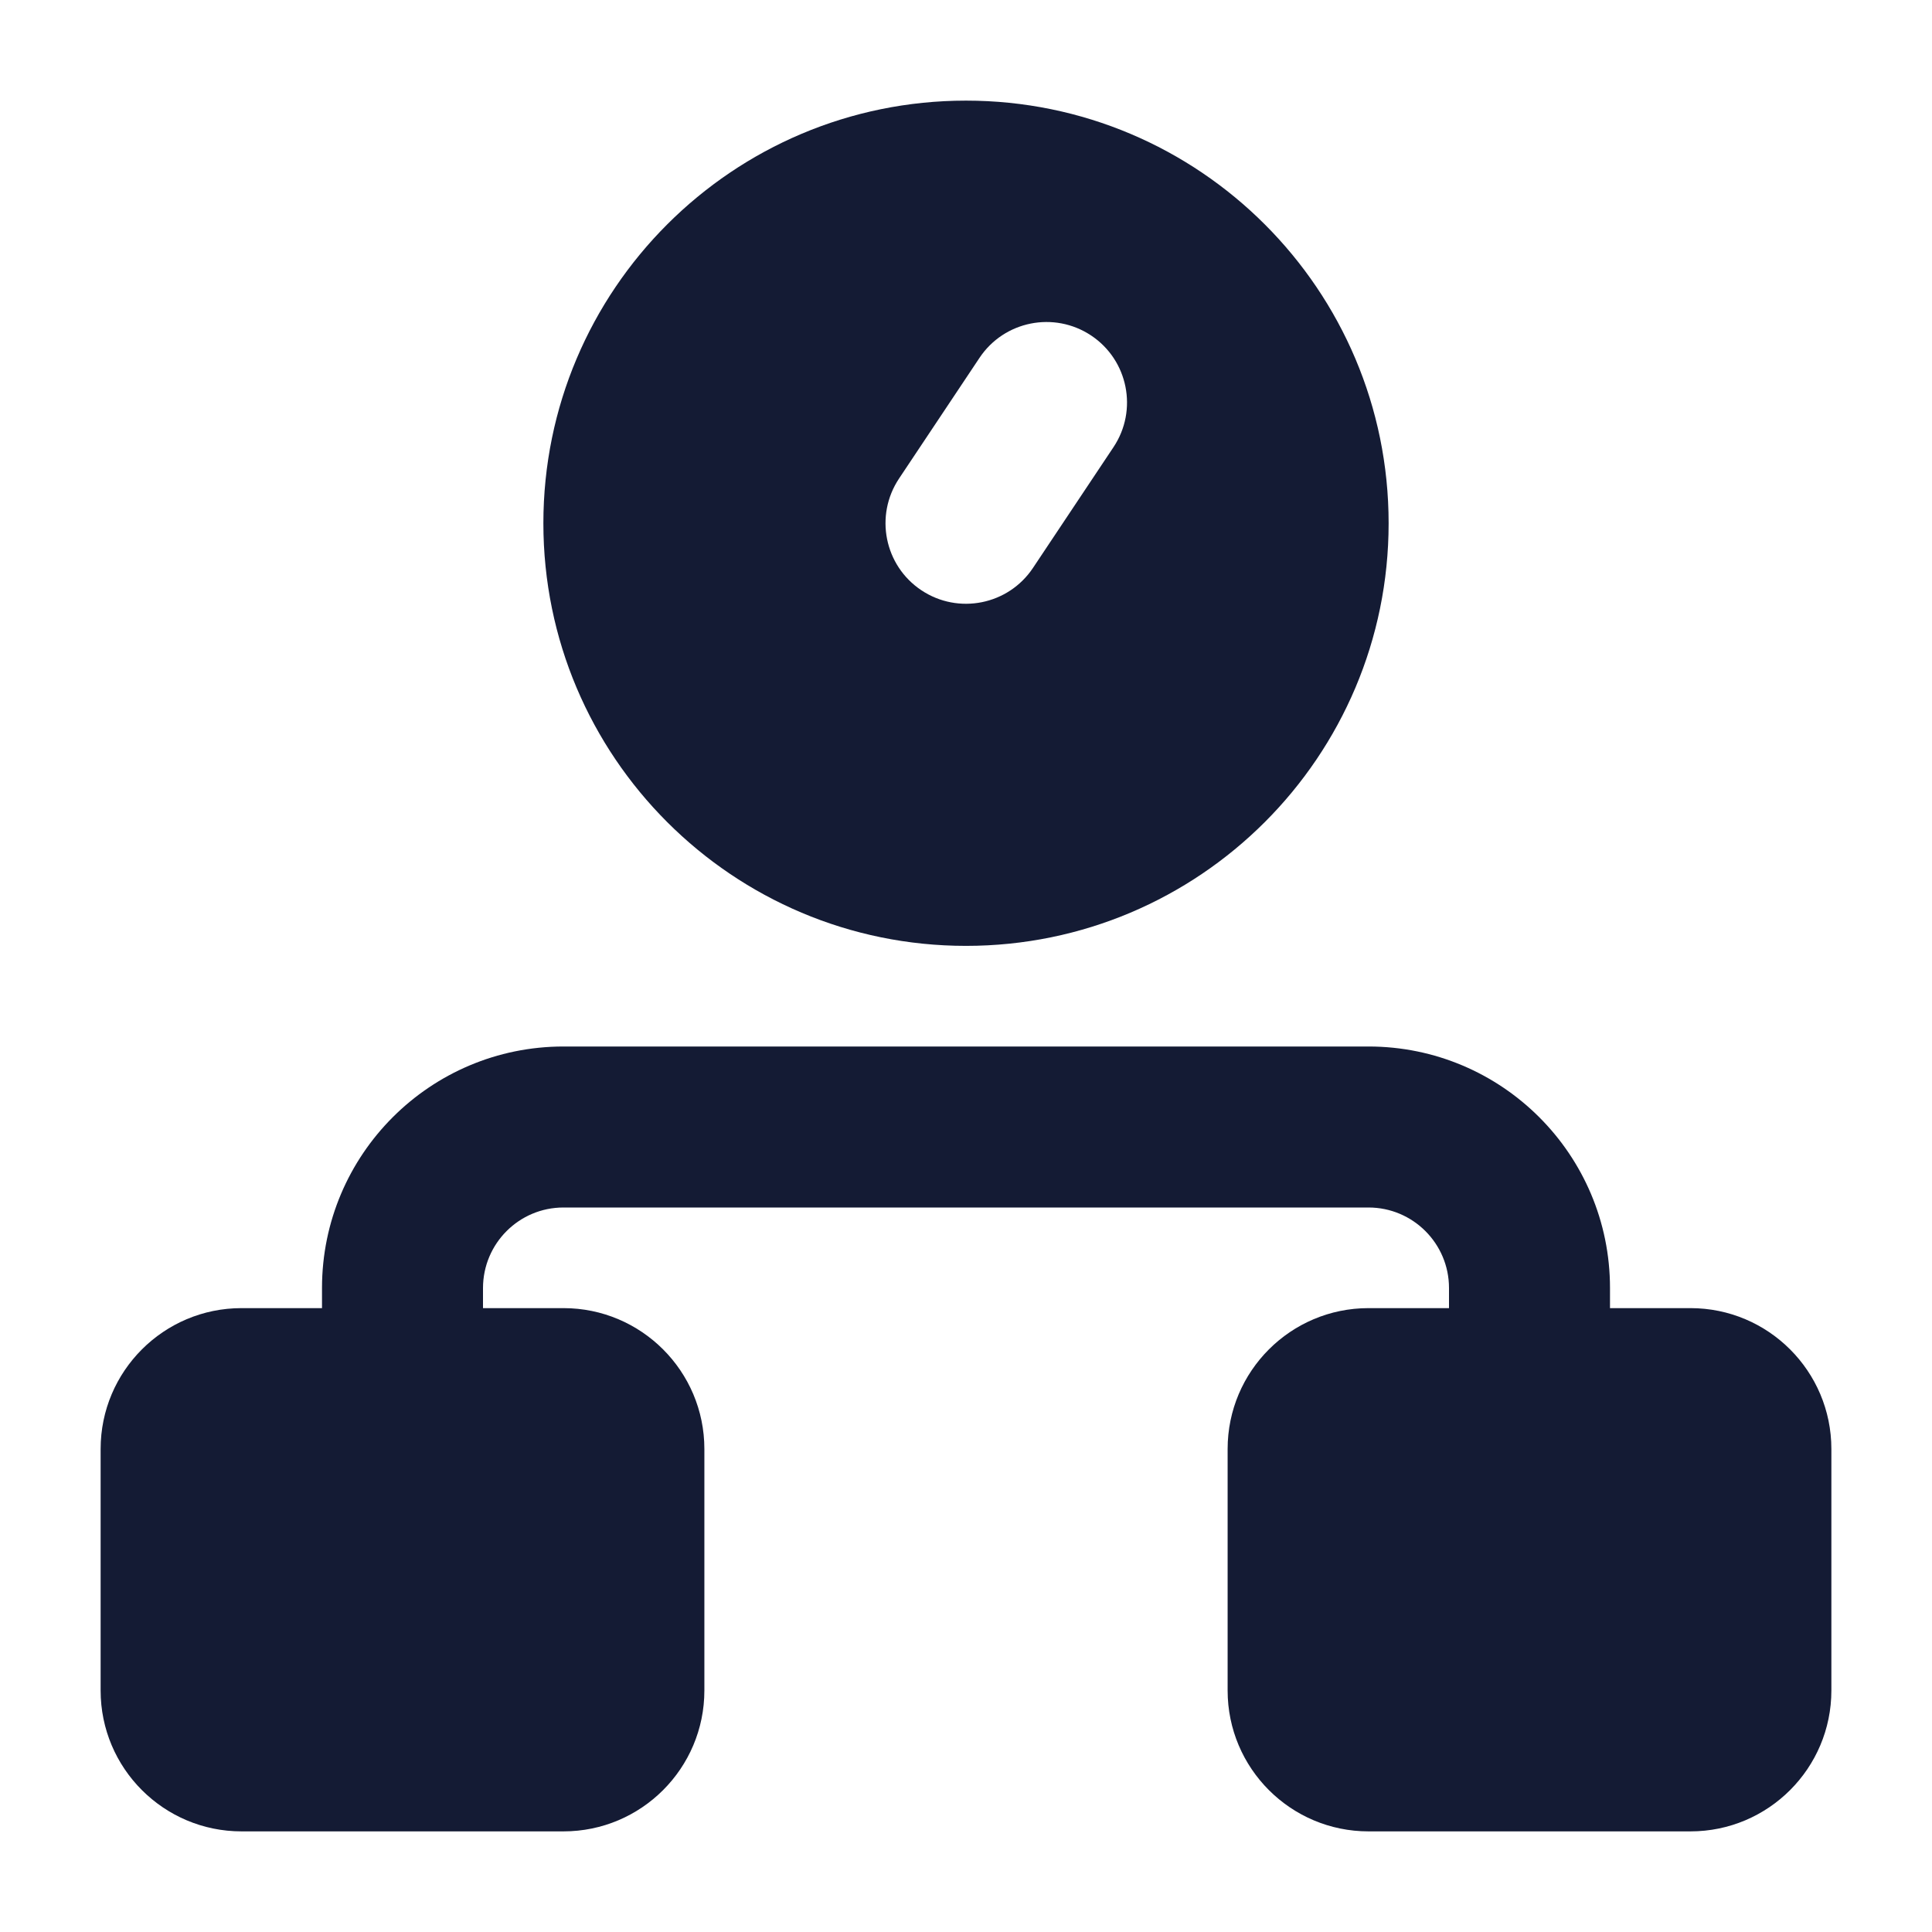 <svg width="24" height="24" viewBox="0 0 24 24" fill="none" xmlns="http://www.w3.org/2000/svg">
<path fill-rule="evenodd" clip-rule="evenodd" d="M6.75 6.5C6.75 3.601 9.101 1.25 12 1.25C14.899 1.25 17.25 3.601 17.25 6.5C17.25 9.399 14.899 11.75 12 11.75C9.101 11.75 6.75 9.399 6.75 6.5ZM13.555 4.168C14.014 4.474 14.139 5.095 13.832 5.555L12.832 7.055C12.526 7.514 11.905 7.639 11.445 7.332C10.986 7.026 10.862 6.405 11.168 5.945L12.168 4.445C12.474 3.986 13.095 3.862 13.555 4.168ZM4 15.999C4.001 14.342 5.344 13 7 13H17C18.657 13 20 14.343 20 16V16.25H21C21.966 16.25 22.75 17.034 22.75 18V21C22.75 21.966 21.966 22.75 21 22.75H17C16.034 22.75 15.25 21.966 15.25 21V18C15.25 17.034 16.034 16.25 17 16.25H18V16C18 15.448 17.552 15 17 15H7C6.448 15 6.001 15.447 6 16L6 16.25H7C7.966 16.25 8.75 17.034 8.75 18V21C8.75 21.966 7.966 22.75 7 22.75H3C2.034 22.75 1.25 21.966 1.25 21V18C1.25 17.034 2.034 16.25 3 16.25H4L4 15.999Z" fill="#141B34"/>
</svg>
